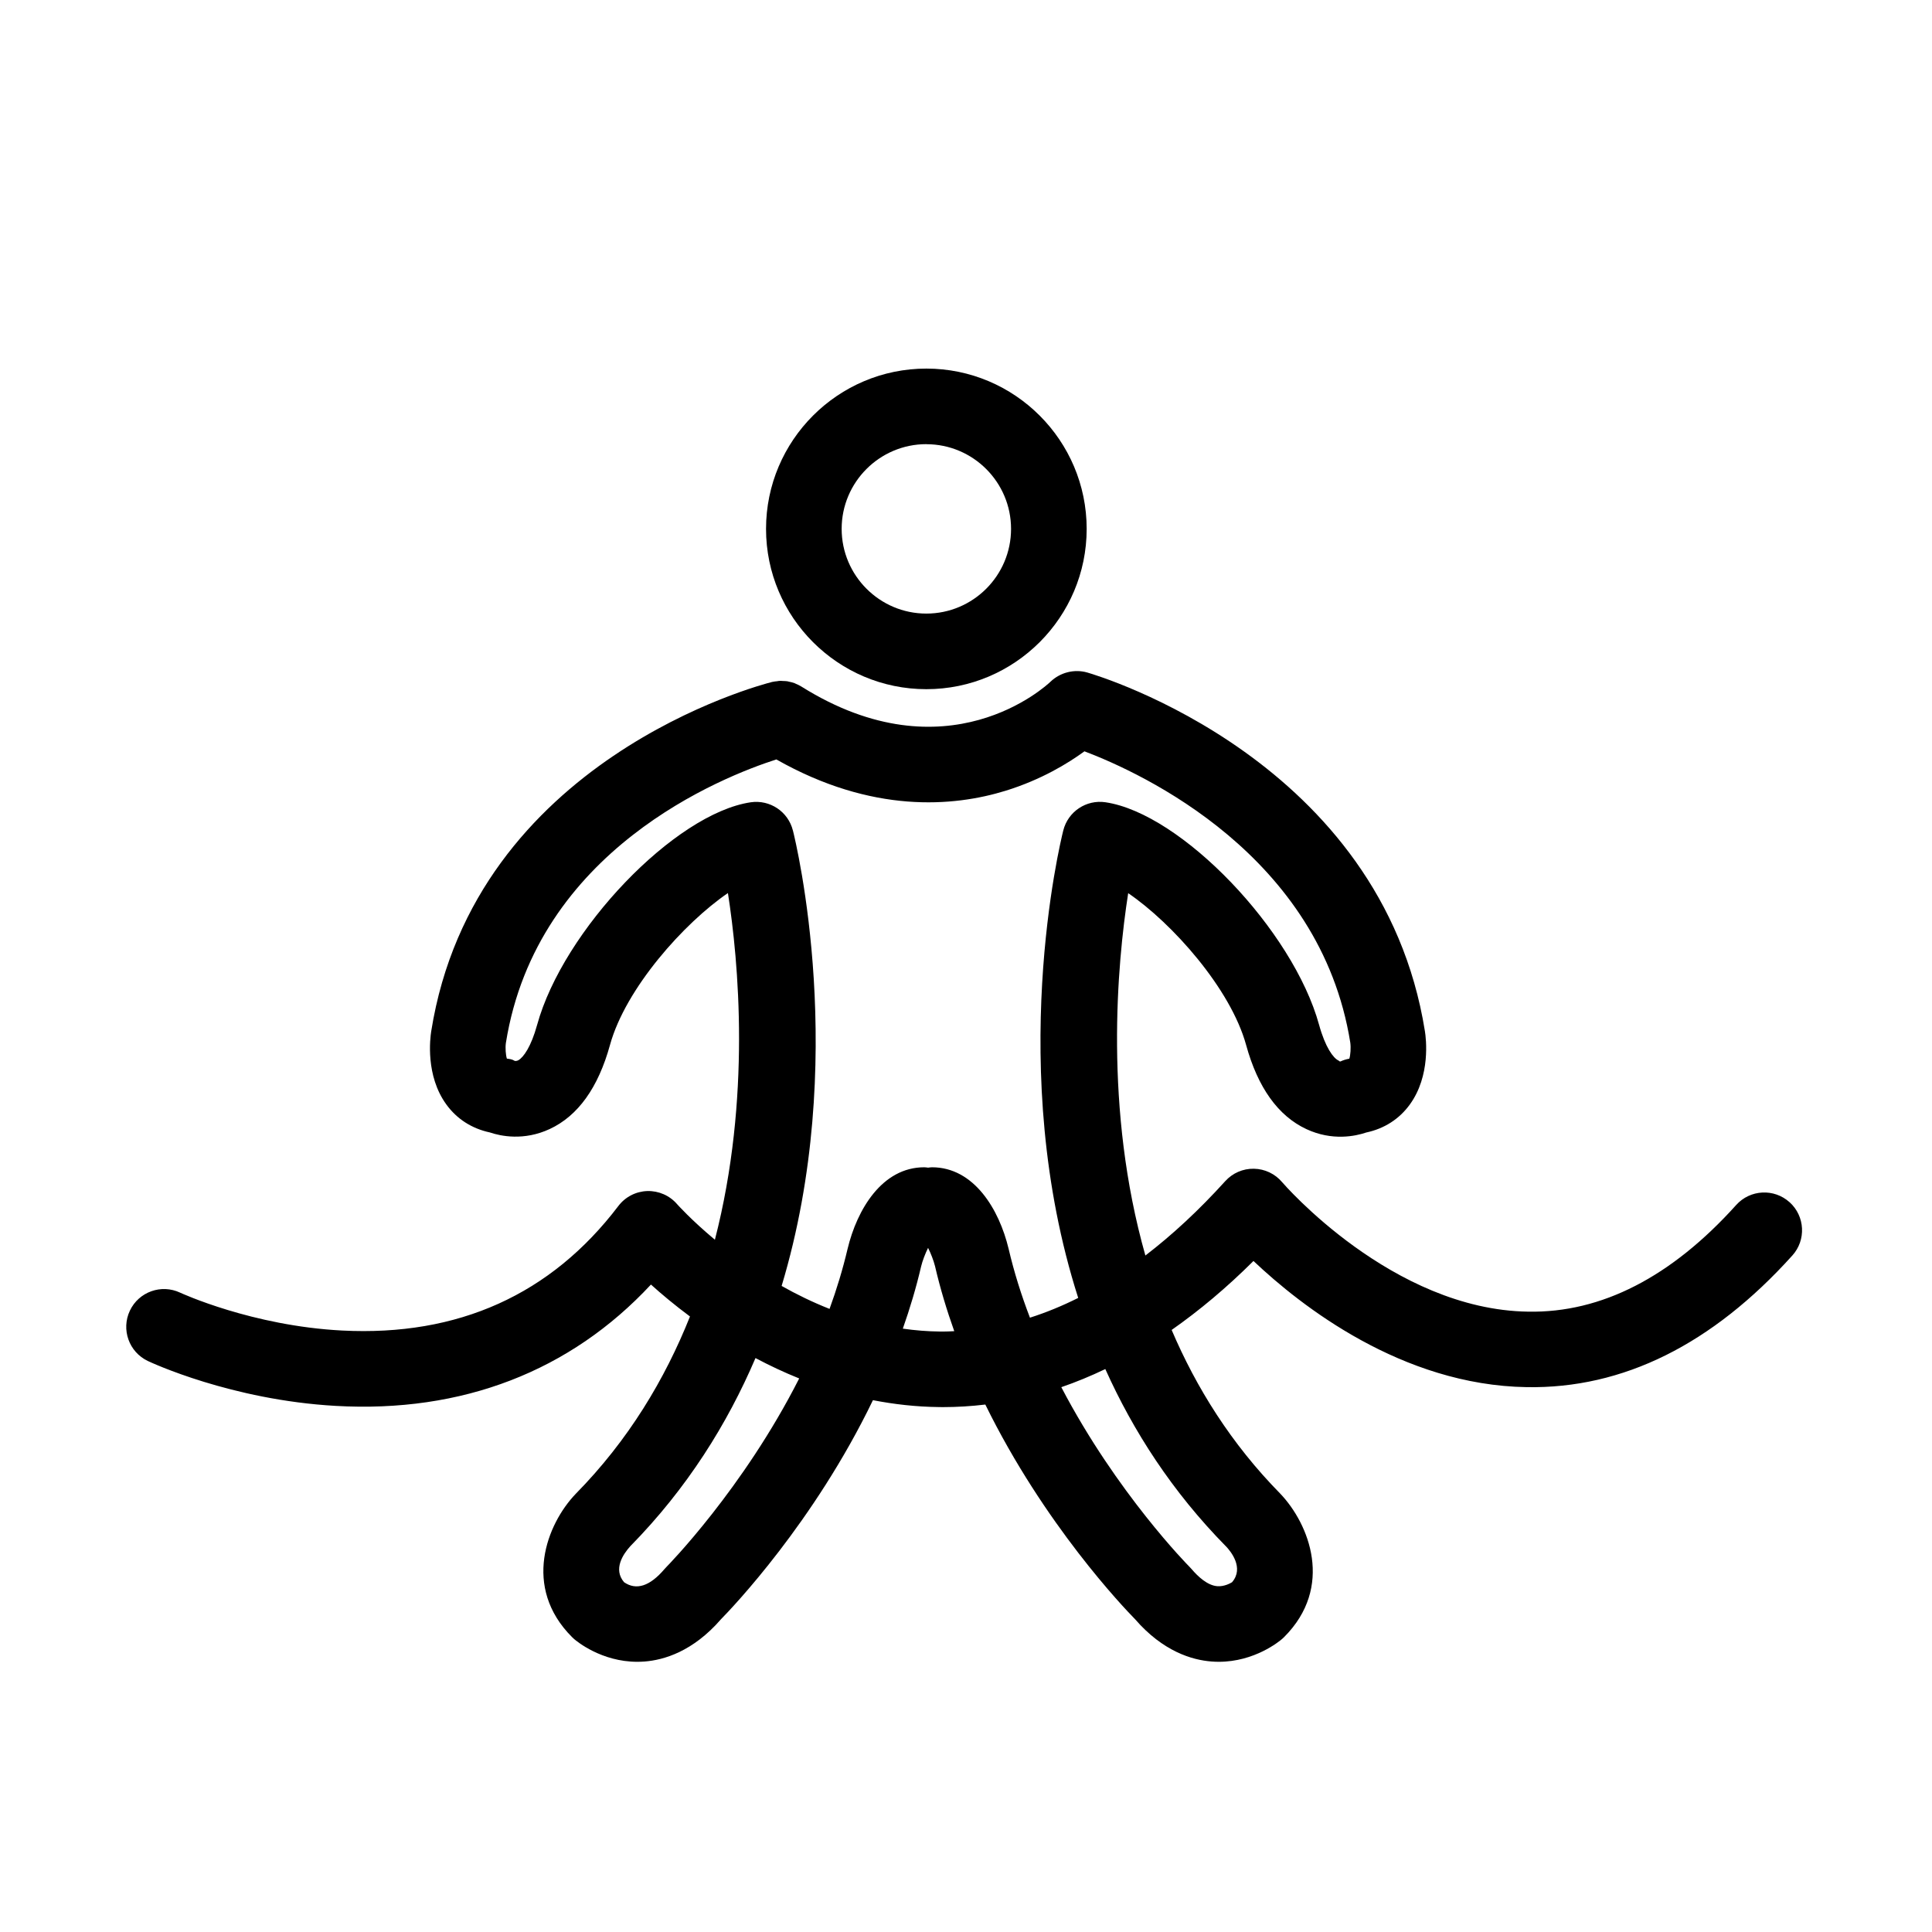 <svg xmlns="http://www.w3.org/2000/svg" viewBox="0 0 100 100">
    <path d="M92.627 62.226c-.802-.723-2.04-.66-2.763.145-3.347 3.72-6.97 5.59-10.765 5.52-7.04-.1-12.684-6.64-12.737-6.703-.364-.432-.897-.685-1.46-.694-.566-.012-1.107.225-1.485.644-1.358 1.5-2.736 2.778-4.132 3.847-2.152-7.59-1.46-15.102-.89-18.755 2.266 1.542 5.3 4.93 6.105 7.862.607 2.204 1.655 3.667 3.117 4.35 1.338.624 2.54.366 3.1.176.933-.198 1.71-.696 2.256-1.45 1.082-1.49.84-3.422.78-3.794-2.235-14-16.852-18.384-17.473-18.564-.67-.193-1.402-.007-1.906.475-.215.205-5.35 4.976-12.89.254-.004-.004-.01-.005-.013-.008-.086-.054-.18-.096-.273-.136-.025-.01-.048-.026-.074-.035-.097-.036-.2-.06-.302-.08-.02-.004-.043-.013-.065-.017-.077-.012-.156-.012-.235-.015-.05-.002-.097-.01-.146-.008-.05 0-.103.013-.155.02-.078.008-.156.015-.23.033-.008.002-.014 0-.02.003-.63.158-15.41 4.027-17.65 18.074-.06.372-.304 2.304.78 3.795.544.753 1.32 1.25 2.254 1.45.56.19 1.762.446 3.1-.178 1.463-.68 2.51-2.144 3.117-4.348.807-2.935 3.84-6.32 6.105-7.865.55 3.523 1.21 10.633-.674 17.944-1.236-1.03-1.94-1.823-1.96-1.844-.384-.446-.953-.692-1.54-.676-.59.02-1.14.303-1.496.773-3.485 4.587-8.295 6.755-14.298 6.447-4.66-.24-8.333-1.937-8.384-1.96-.976-.46-2.14-.045-2.602.93-.463.978-.046 2.144.93 2.607.174.082 4.308 2.015 9.712 2.323 6.553.375 12.153-1.79 16.328-6.28.545.493 1.227 1.063 2.02 1.653-1.293 3.243-3.183 6.405-5.918 9.184-1.493 1.56-2.775 4.822-.187 7.41.033.034.067.066.103.097.148.128 1.425 1.182 3.276 1.182.12 0 .245-.005.372-.014 1.01-.077 2.513-.522 3.96-2.19.577-.588 4.81-5.01 7.864-11.337 1.086.21 2.22.343 3.404.356.07.003.142.003.213.003.738 0 1.47-.046 2.2-.133 3.046 6.208 7.18 10.53 7.75 11.11 1.448 1.67 2.95 2.114 3.96 2.19.128.01.252.015.374.015 1.85 0 3.13-1.054 3.277-1.182.036-.03.07-.064.104-.097 2.59-2.588 1.307-5.85-.205-7.43-2.53-2.573-4.34-5.475-5.616-8.467 1.436-1.006 2.85-2.19 4.235-3.57 2.455 2.326 7.683 6.427 14.135 6.53 4.994.09 9.613-2.213 13.757-6.814.723-.8.658-2.038-.145-2.76zM41.04 42.986c-.244-.975-1.186-1.606-2.183-1.46-3.92.58-9.706 6.614-11.057 11.526-.308 1.12-.705 1.68-.973 1.827-.07.036-.132.04-.177.035-.162-.093-.236-.095-.414-.12-.06-.184-.087-.554-.052-.808 1.596-10 11.212-13.783 14-14.678 4.953 2.81 9.16 2.456 11.87 1.62 1.84-.57 3.223-1.415 4.077-2.04 2.994 1.134 12.21 5.376 13.76 15.08.036.27.01.645-.05.83-.16.027-.315.076-.46.143-.038.016-.07-.036-.108-.053-.258-.12-.675-.675-.996-1.838-1.35-4.913-7.138-10.945-11.057-11.525-.996-.148-1.94.483-2.185 1.46-.17.67-3.005 12.392.773 24.195-.828.414-1.66.757-2.498 1.023-.44-1.147-.818-2.34-1.105-3.568-.49-2.04-1.79-4.217-3.968-4.217-.068 0-.132.013-.198.02-.067-.007-.13-.02-.2-.02-2.18 0-3.48 2.18-3.97 4.23-.25 1.06-.566 2.096-.932 3.1-.887-.35-1.718-.757-2.48-1.188 3.49-11.594.75-22.916.584-23.576zM34.5 81.1c-.038.038-.073.076-.107.116-.755.886-1.456 1.115-2.09.68-.575-.67-.057-1.447.323-1.866 2.94-2.993 5.02-6.328 6.478-9.737.71.377 1.463.734 2.262 1.055-2.904 5.727-6.815 9.7-6.867 9.753zm14.297-12.18h-.132c-.66-.006-1.306-.06-1.935-.15.366-1.04.69-2.115.947-3.22.067-.28.213-.666.36-.96.14.278.283.643.36.948.268 1.155.608 2.277.995 3.363-.198.01-.396.02-.595.02zm14.655 11.113c.242.254.96 1.118.317 1.864-.104.063-.413.23-.76.204-.51-.037-1.004-.5-1.33-.883-.034-.04-.07-.078-.106-.115-.052-.05-3.763-3.804-6.64-9.303.764-.263 1.524-.576 2.278-.938 1.444 3.214 3.46 6.347 6.24 9.173z"/>
    <path d="M47.948 35.672c4.575 0 8.298-3.722 8.298-8.297s-3.722-8.297-8.298-8.297-8.298 3.722-8.298 8.297 3.722 8.297 8.298 8.297zm0-12.68c2.418 0 4.384 1.966 4.384 4.383s-1.967 4.384-4.384 4.384c-2.417 0-4.384-1.97-4.384-4.386s1.966-4.384 4.384-4.384z"/>
</svg>
